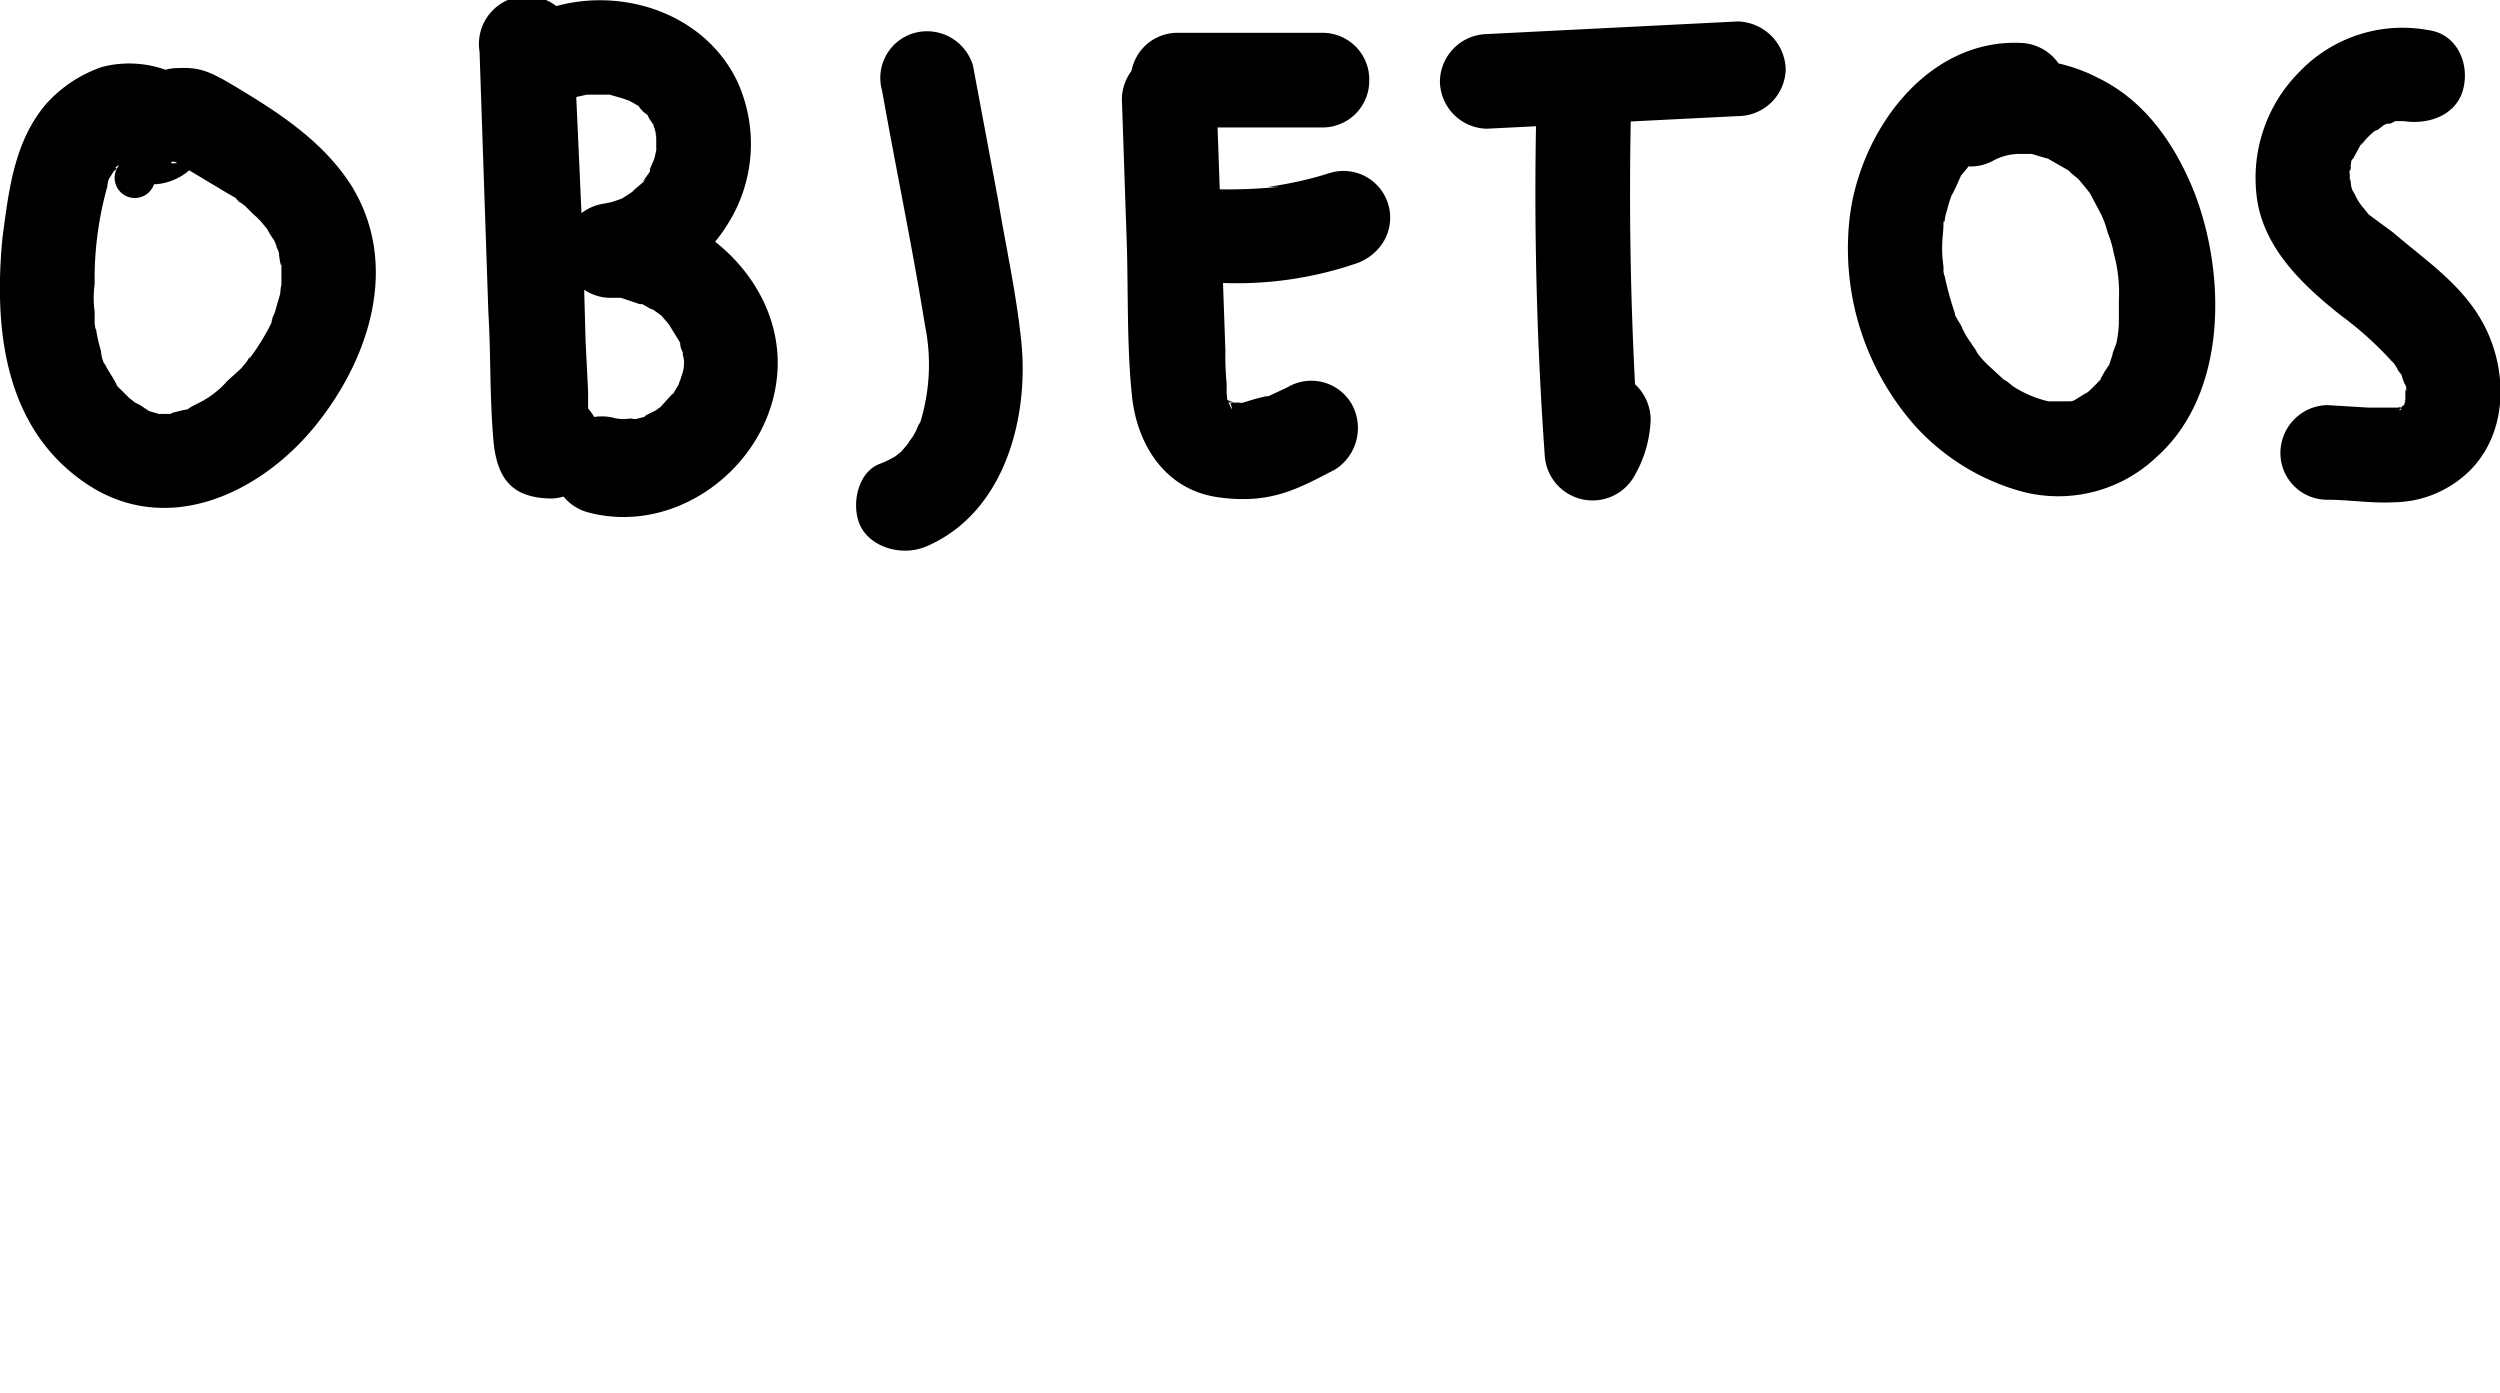 <svg xmlns="http://www.w3.org/2000/svg" viewBox="0 0 198.1 110.4"><path d="M38,4.1l.7,20.7c.2,3.3.1,6.7.4,10.1s1.8,4.5,4.4,4.6,5.1-2.9,4.1-5.4-2.5-3.2-4.6-2.6-3.4,2.7-2.7,4.6V34.5l1-1.6h-.2l1.7-.9h1.5l1.6,1c.6,1.6.8,2,.7.9V31l-.2-4-.2-7.4L45.5,4.1a3.8,3.8,0,1,0-7.5,0Z"/><path d="M44.7,8.3c.7-.6-.6.3.2-.2l.7-.3c.3-.3-.6.1,0-.1l.9-.2h1.6c.9,0-.7-.2.2,0l1.4.4c-.8-.2,0,0,.2.1l.7.4h0a2.3,2.3,0,0,0,.7.7c.4.4-.1-.3,0,0a3.5,3.5,0,0,0,.5.8c.2.2-.2-.6,0,.1a2.9,2.9,0,0,1,.2.9c-.1-.5,0-.4,0,0v.8c0,.9.2-.7,0,.2s-.1.5-.2.8l-.3.7v.2l-.5.7c-.2.3.4-.4,0,.1l-.7.6-.2.2-.6.4c-.3.2-.6.3-.1.1l-.9.3c-.2.1-1.1.1-.2.1a3.8,3.8,0,0,0-3.7,3.7,3.8,3.8,0,0,0,3.7,3.8h.9c.6,0-.6-.1,0,0l1.5.5h.2l.7.4h.1l.7.5.6.7h0l.8,1.3c.2.4-.1-.4.1.2a1.4,1.4,0,0,0,.2.7c.3,1,0-.4,0,.2a2.2,2.2,0,0,1,.1.8h0a2.9,2.9,0,0,1-.2.9s-.2.7-.1.3-.1.4-.2.5l-.3.5c-.5.9.2-.2-.2.2l-1,1.1c.5-.4-.1,0-.2.1l-.8.4c-.2.2-.3.2,0,.1l-.8.2H50c.5-.1-.3,0-.5,0h-.6c.7,0-.1,0-.3-.1A3.9,3.9,0,0,0,43.9,36a3.8,3.8,0,0,0,2.7,4.6c7.1,1.9,14.5-3.8,15-11.1S55.2,16.1,48.2,16.1v7.5a12.4,12.4,0,0,0,9.5-5.9,11.9,11.9,0,0,0,.7-11.3C55-.6,45-2,39.4,3c-1.5,1.3-1.3,3.9,0,5.3a3.9,3.9,0,0,0,5.3,0Z"/><path d="M69.9,7.2c1.1,6.2,2.4,12.4,3.4,18.6a15.5,15.5,0,0,1-.3,7.4c0,.1-.3.8-.1.2l-.3.7a3.5,3.5,0,0,1-.5.8c-.1.2-.4.6-.1.2l-.6.7c-.1.1-.7.5-.2.2a8,8,0,0,1-1.6.8c-1.8.8-2.2,3.6-1.3,5.1s3.2,2.2,5.1,1.4c6.3-2.7,8.2-10.4,7.5-16.5-.4-3.7-1.2-7.3-1.8-10.9l-2-10.7a3.8,3.8,0,0,0-4.6-2.6,3.7,3.7,0,0,0-2.6,4.6Z"/><path d="M88.9,7.9l.4,11.8c.1,3.9,0,7.9.4,11.7s2.6,7.4,6.8,8,6.4-.7,9.3-2.2a3.9,3.9,0,0,0,1.3-5.2,3.7,3.7,0,0,0-5.1-1.3l-1.5.7h-.2l-.8.2-1,.3c-.4.1-.3,0,0,0h-.9c-.5,0-.2-.1.1,0s-.8-.4-.2,0-.1-.1,0,.1.3.9-.2-.2c.2.4.1,0,0-.1s0,.3-.1-.5v-.8a22.6,22.6,0,0,1-.1-2.6l-.7-20a3.6,3.6,0,0,0-3.7-3.7,3.8,3.8,0,0,0-3.8,3.7Z"/><path d="M96.4,22.4a29.3,29.3,0,0,0,11-1.5,4.1,4.1,0,0,0,2.2-1.7,3.7,3.7,0,0,0-4.2-5.5,28.8,28.8,0,0,1-4.9,1.1h.9a41,41,0,0,1-5,.2,3.7,3.7,0,0,0-3.8,3.7,4,4,0,0,0,3.8,3.8Z"/><path d="M93.3,10.1h11.5a3.7,3.7,0,0,0,3.7-3.7,3.7,3.7,0,0,0-3.7-3.8H93.3a3.7,3.7,0,0,0-3.7,3.8,3.7,3.7,0,0,0,3.7,3.7Z"/><path d="M121.8,6.4a293,293,0,0,0,.6,29.6,3.8,3.8,0,0,0,7,1.9,9.6,9.6,0,0,0,1.4-4.7,3.9,3.9,0,0,0-3.8-3.8,3.8,3.8,0,0,0-3.7,3.8c-.1.7.2-.2-.1.5s-.3.3-.3.4l7,1.9a293,293,0,0,1-.6-29.6,3.8,3.8,0,0,0-3.8-3.8,3.9,3.9,0,0,0-3.7,3.8Z"/><path d="M117.8,10.2l19.9-1a3.8,3.8,0,0,0,3.8-3.7,3.9,3.9,0,0,0-3.8-3.8l-19.9,1a3.8,3.8,0,0,0-3.7,3.8,3.8,3.8,0,0,0,3.7,3.7Z"/><path d="M160.1,3.4c-7.4-.3-12.6,6.9-13.5,13.6a21.2,21.2,0,0,0,5.2,16.8,17.8,17.8,0,0,0,7.9,5,11.3,11.3,0,0,0,11.2-2.6c5.6-5,5.5-14.4,3-20.9-1.5-3.8-3.9-7.3-7.6-9.1a13,13,0,0,0-12.1,0,3.7,3.7,0,0,0-1.3,5.2,3.8,3.8,0,0,0,5.1,1.3,4.4,4.4,0,0,1,2.2-.5h.8l1,.3c.7.2-.2-.2.5.2l1.4.8c.5.4-.6-.6.2.2l.6.5.5.6.4.5.9,1.7a7.2,7.2,0,0,1,.5,1.4,8.4,8.4,0,0,1,.5,1.7,11.7,11.7,0,0,1,.4,3.7v1.8a8.8,8.8,0,0,1-.2,1.6l-.3.8c.1-.1-.4,1.2-.2.8l-.4.6s-.6,1-.2.5a15.9,15.9,0,0,1-1.3,1.3c.1-.1.5-.3-.1,0l-.8.5c-.5.2.7-.1-.3.1h-1.8a8.8,8.8,0,0,1-2.8-1.2l-.5-.4c-.9-.5.3.3-.2-.1l-1.3-1.2a6.3,6.3,0,0,1-1-1.2c.5.6-.2-.3-.3-.5a6.4,6.4,0,0,1-.8-1.4l-.3-.5h0c-.1-.2-.2-.3-.2-.5a24.5,24.5,0,0,1-.8-2.9,1.3,1.3,0,0,1-.1-.6c.1.8,0,.1,0-.2a9.1,9.1,0,0,1-.1-1.7c0-.5.1-1.1.1-1.6s.1-.1.1-.3.1-.6.2-.9a8.8,8.8,0,0,1,.5-1.5c-.3.7,0,.1.1-.1l.5-1.1.5-.6c.5-.8-.4.3.3-.4l.7-.7.4-.4h0l.8-.5c.7-.5-.4,0,.4-.2l.7-.2h.9a3.8,3.8,0,0,0,3.7-3.8,3.8,3.8,0,0,0-3.7-3.7Z"/><path d="M192.5,2.4a11.3,11.3,0,0,0-10.3,3.3,11.9,11.9,0,0,0-3.3,10.4c.7,3.8,3.7,6.6,6.6,8.9a27.1,27.1,0,0,1,4,3.6l.2.2.2.3a2.1,2.1,0,0,0,.4.6c0,.1.3.6.1.2s.1.5.2.6.1.8,0,.3v.8c0,.5-.1.3,0,0s-.1.4-.1.6.3-.2,0-.1-.3.5-.1.2-.1.1-.2.2h-.1c.3-.3.4-.3.1-.2h-.1c.2-.1.2-.1-.1,0h-2.3l-3.3-.2a3.8,3.8,0,0,0-3.7,3.8,3.7,3.7,0,0,0,3.7,3.7c1.8,0,3.5.3,5.3.2a8.7,8.7,0,0,0,6.1-2.6c2.8-2.9,2.9-7.4,1.3-10.9s-4.7-5.5-7.5-7.9L187.7,17l-.4-.5a4.1,4.1,0,0,1-.7-1.1l-.3-.5c.2.4,0-.1,0-.2s-.1-.9-.1-.2v-1c0-.3.2-.5,0,.1s.1-.5.1-.7.1-.3.2-.4-.3.5,0,0l.6-1.1c.3-.4,0,0,0,.1l.4-.5.3-.3c.1-.1.6-.5.3-.3s.2-.1.3-.1l.5-.4.5-.2c-.4.2-.4.1,0,.1l.4-.2h.7c2,.3,4.2-.5,4.7-2.6s-.6-4.3-2.7-4.6Z"/><path d="M14,5.9a8.6,8.6,0,0,0-5.9-.6,10.5,10.5,0,0,0-4.5,3C1.1,11.3.7,15.1.2,18.8-.5,26,.3,33.9,6.8,38.3s14,.7,18.3-4.7,6.5-12.7,2.8-18.8c-2-3.2-5.1-5.4-8.2-7.3S16,5.3,13.9,5.4,8.3,7.9,8.6,10.9a3.8,3.8,0,0,0,3.7,3.7c1.9-.1,4-1.6,3.8-3.7a2.4,2.4,0,0,1-1.5,1.9c-1.6.4-1-.2-.6.1s.2.1.4.2l.6.4,3,1.8.7.4c0,.1.6.6.3.3l.4.3.7.7a5.2,5.2,0,0,1,1,1.1c-.1-.2-.3-.5.1.1a5.6,5.6,0,0,0,.5.8c.1.2.4.9.1.3l.3.7c0,.3.2,1.5.2.8v2.1c0-.8-.1.4-.1.4s-.3,1-.4,1.4l-.3.7c.2-.5,0,.1,0,.2a17.5,17.5,0,0,1-1.8,2.9c.3-.5-.1,0-.1.1l-.5.6-1.1,1A7.2,7.2,0,0,1,15.6,32c.2-.1-1,.5-.6.4s-.4.1-.5.1l-.8.2c-.6.2.5,0-.1.1h-.8c-.6,0,.8.2-.2,0l-.7-.2c-.6-.2.1.1-.2-.1l-.6-.4-.4-.2-.5-.4L9.7,31l-.5-.5c.2.1.3.5,0-.1s-.7-1.1-.9-1.6.2.5-.1-.1a2.9,2.9,0,0,1-.2-.9A11.6,11.6,0,0,1,7.6,26c0,.4-.1-.4-.1-.3v-1a8.1,8.1,0,0,1,0-2.2,27.1,27.1,0,0,1,1-7.7,2.4,2.4,0,0,1,.2-.8c-.2.5.3-.5.4-.5s.2-.3,0-.2l.4-.3c.1-.2.4-.3.6-.4a1.6,1.6,0,1,0,.4-.1h0c.6,0,0,0-.3-.2,1.9.8,4.1.6,5.2-1.3s.5-4.3-1.4-5.1Z"/><rect y="48.1" width="198.1" height="62.32" fill="none"/></svg>